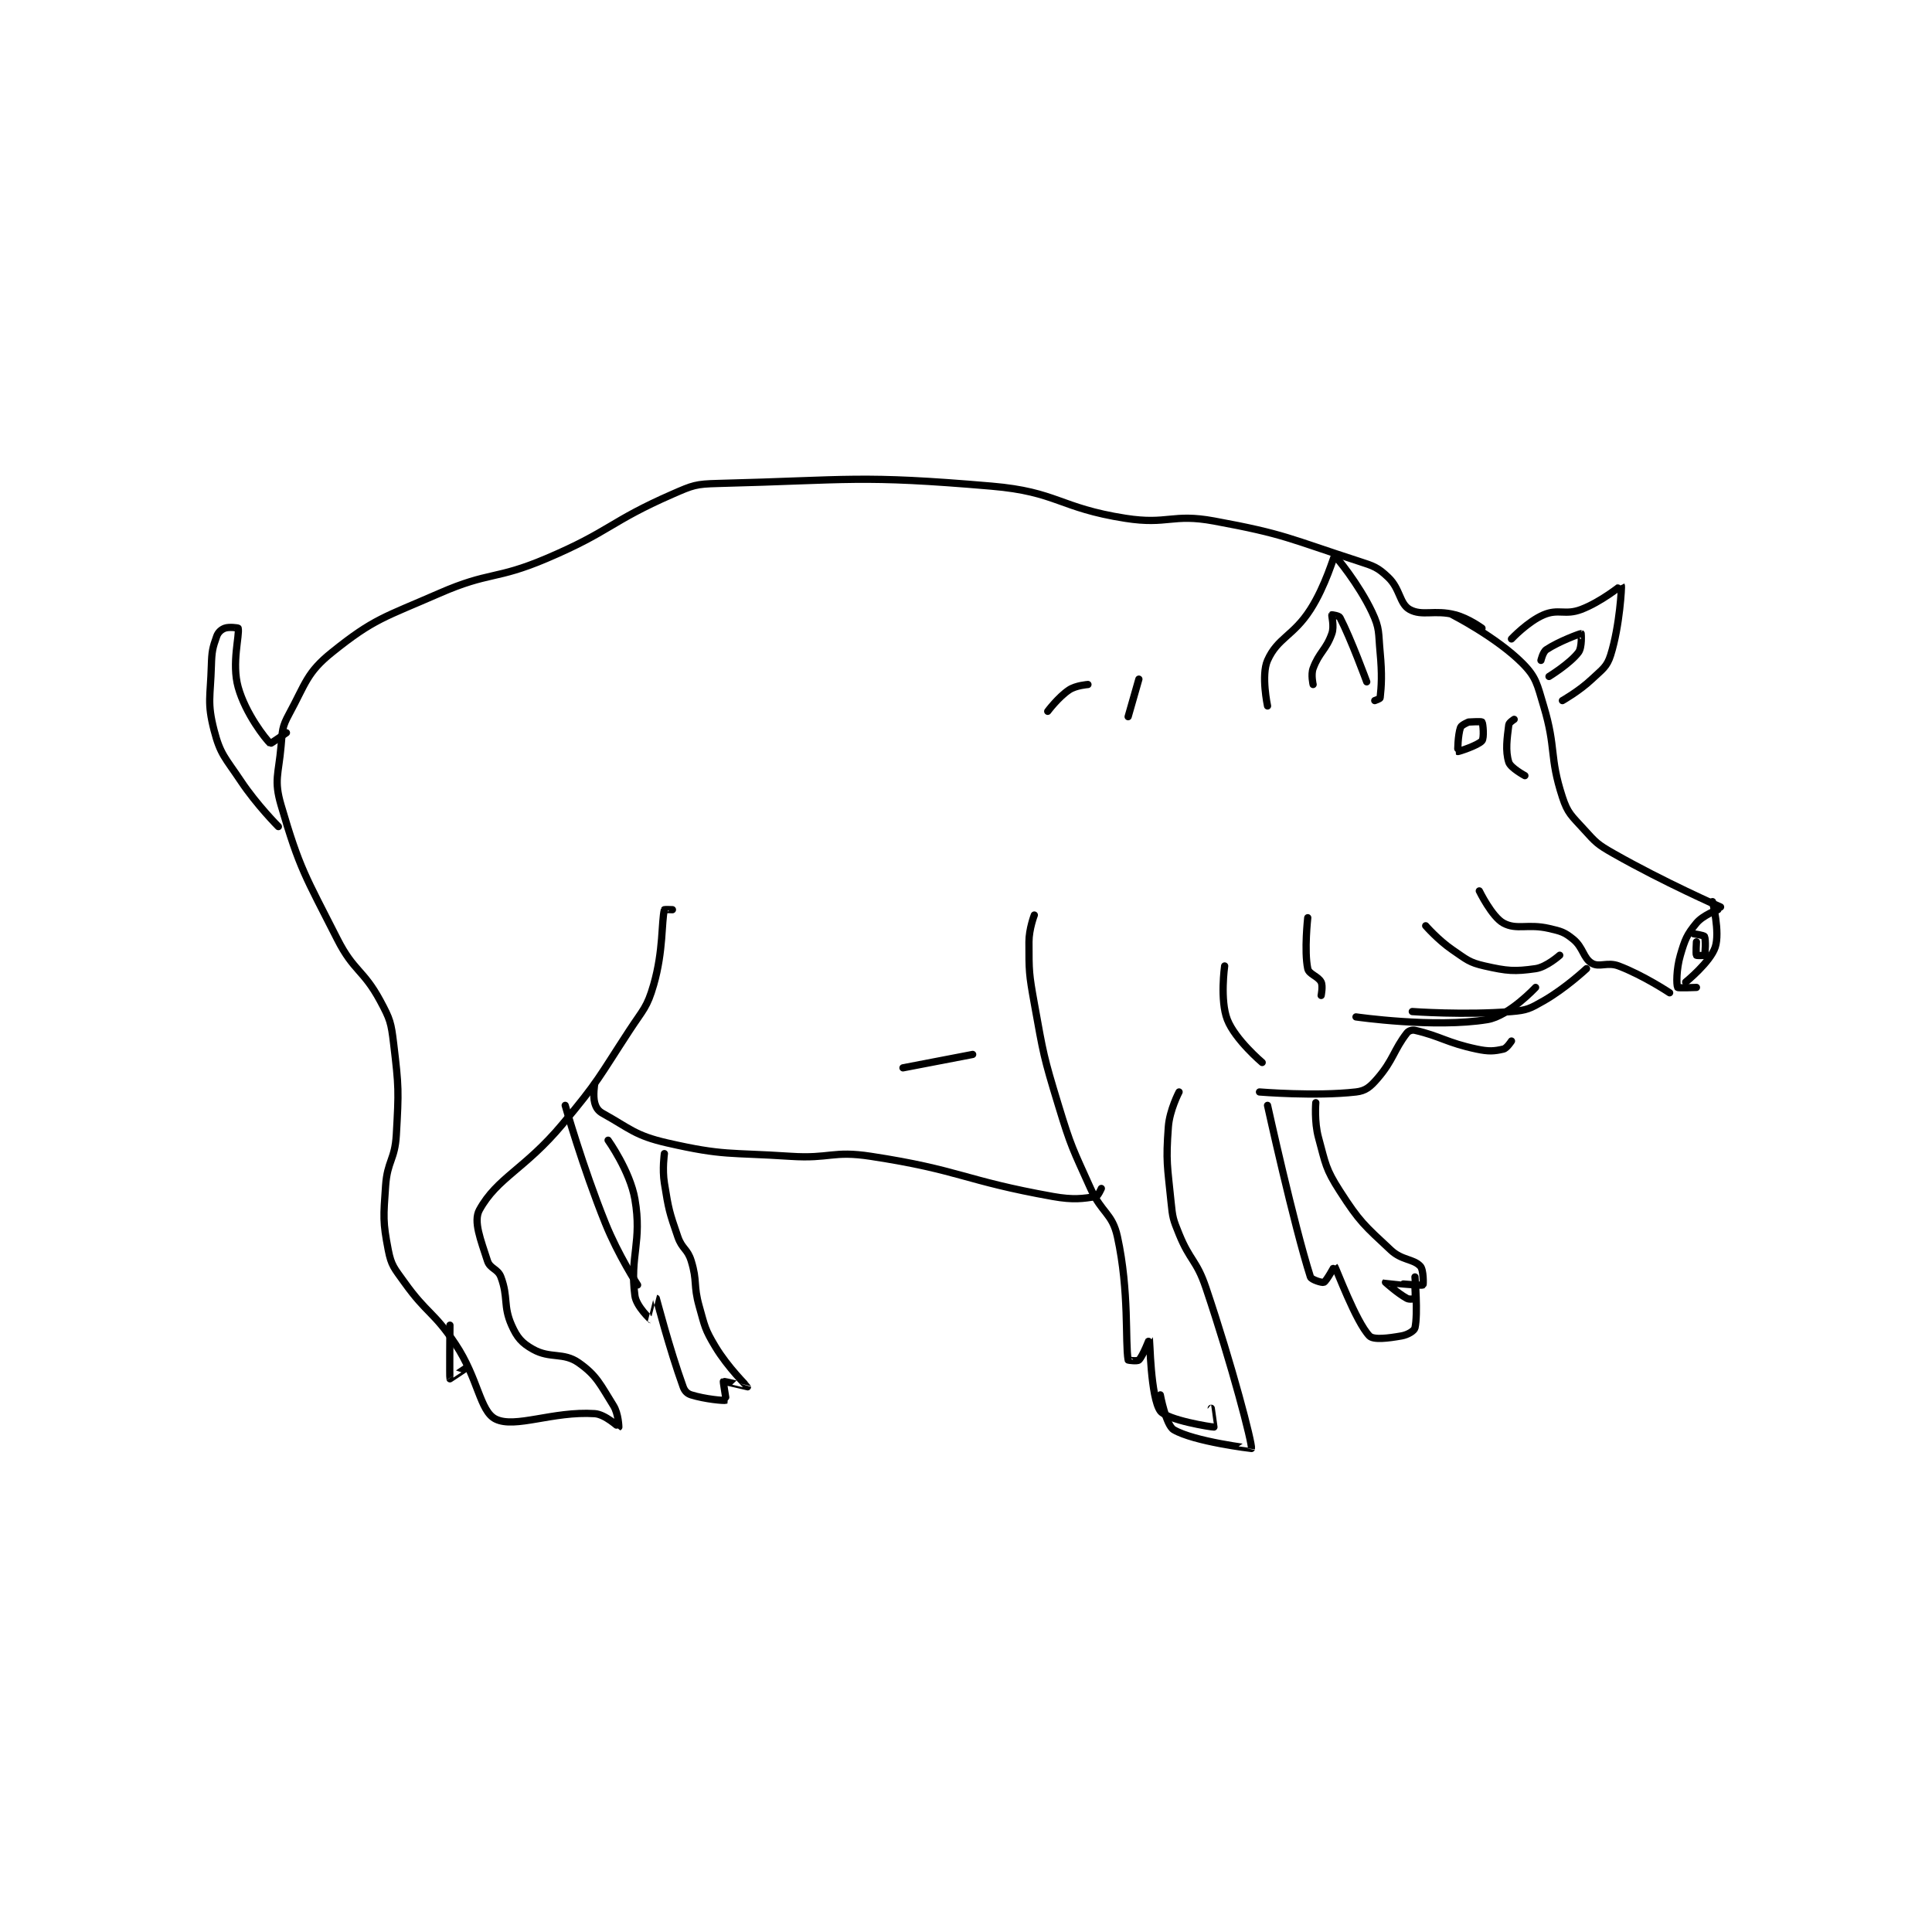 <?xml version="1.0" encoding="utf-8"?>
<!DOCTYPE svg PUBLIC "-//W3C//DTD SVG 1.1//EN" "http://www.w3.org/Graphics/SVG/1.1/DTD/svg11.dtd">
<svg viewBox="0 0 800 800" preserveAspectRatio="xMinYMin meet" xmlns="http://www.w3.org/2000/svg" version="1.1">
<g fill="none" stroke="black" stroke-linecap="round" stroke-linejoin="round" stroke-width="2.703">
<g transform="translate(87.52,200.19) scale(1.11) translate(-27,-96)">
<path id="0" d="M490 145 C490 145 506.313 153.313 516 163 C521.284 168.284 521.553 170.842 524 179 C528.802 195.005 526.037 197.78 531 213 C532.998 219.128 534.422 219.94 539 225 C543.51 229.985 544.059 230.622 550 234 C568.937 244.768 590 254 590 254 "/>
<path id="1" d="M500 248 C500 248 504.724 257.697 509 260 C513.999 262.692 518.079 260.172 526 262 C530.501 263.039 531.734 263.347 535 266 C538.815 269.1 538.741 273.083 542 275 C544.807 276.651 547.789 274.403 552 276 C561.248 279.508 571 286 571 286 "/>
<path id="2" d="M589 255 C589 255 583.441 257.035 581 260 C577.431 264.334 576.718 266.109 575 272 C573.464 277.266 573.516 283.033 574 284 C574.147 284.294 581 284 581 284 "/>
<path id="3" d="M587 252 C587 252 589.858 263.426 588 269 C586.142 274.574 577 282 577 282 "/>
<path id="4" d="M581 267 C581 267 580.724 271.54 581 272 C581.099 272.165 583.942 272.136 584 272 C584.317 271.261 584.54 266.081 584 265 C583.768 264.537 580 264 580 264 "/>
<path id="5" d="M480 261 C480 261 484.689 266.379 490 270 C495.296 273.611 496.165 274.682 502 276 C510.401 277.897 513.116 278.126 521 277 C525.061 276.42 530 272 530 272 "/>
<path id="6" d="M454 295 C454 295 483.298 299.235 503 296 C511.057 294.677 521 284 521 284 "/>
<path id="7" d="M496 185 C496 185 493.335 186.079 493 187 C491.985 189.791 491.898 195.936 492 196 C492.143 196.09 499.623 193.682 501 192 C501.848 190.964 501.414 185.579 501 185 C500.789 184.704 496 185 496 185 "/>
<path id="8" d="M421 179 C421 179 418.543 167.527 421 162 C424.773 153.51 430.605 152.976 437 143 C442.633 134.213 445.777 122.99 446 123 C446.409 123.018 455.063 133.546 460 144 C462.935 150.216 462.304 151.572 463 159 C463.775 167.263 463.488 171.604 463 176 C462.965 176.316 461 177 461 177 "/>
<path id="9" d="M512 154 C512 154 518.096 147.498 524 145 C529.544 142.654 532.044 145.259 538 143 C545.431 140.181 552.995 133.992 553 134 C553.174 134.269 552.421 149.116 549 160 C547.594 164.472 545.937 165.281 542 169 C537.287 173.452 531 177 531 177 "/>
<path id="10" d="M501 150 C501 150 495.983 146.292 491 145 C483.273 142.997 478.684 145.623 474 143 C470.195 140.869 470.536 135.297 466 131 C462.093 127.299 460.707 126.844 455 125 C429.045 116.615 427.666 114.904 401 110 C385.41 107.133 383.844 111.481 368 109 C343.21 105.117 342.689 99.112 318 97 C268.605 92.775 265.494 94.752 216 96 C207.7 96.209 206.643 96.656 199 100 C175.561 110.254 175.922 113.826 152 124 C132.961 132.097 130.835 128.76 112 137 C91.541 145.951 87.748 146.345 72 159 C62.585 166.566 62.217 170.547 56 182 C53.326 186.926 53.521 188.095 53 194 C52.066 204.592 50.269 206.638 53 216 C59.966 239.884 62.04 242.404 74 266 C80.135 278.105 83.702 277.304 90 289 C93.724 295.915 94.054 297.119 95 305 C96.944 321.199 96.931 322.552 96 339 C95.473 348.317 92.649 348.701 92 358 C91.195 369.542 90.928 371.344 93 382 C94.128 387.799 95.247 388.745 99 394 C107.429 405.8 109.93 404.895 118 417 C126.598 429.897 127.12 442.06 133 445 C140.299 448.65 154.35 441.979 170 443 C173.959 443.258 178.927 448.031 179 448 C179.015 447.993 178.888 443.02 177 440 C172.077 432.123 170.754 428.728 164 424 C158.279 419.995 153.436 422.604 147 419 C142.761 416.626 141.045 414.601 139 410 C135.779 402.752 137.859 399.624 135 392 C133.845 388.921 130.953 388.977 130 386 C127.498 378.181 124.655 371.272 127 367 C133.625 354.933 143.91 351.858 158 335 C171.6 318.729 171.345 317.825 183 300 C188.195 292.055 189.539 291.52 192 283 C195.661 270.326 194.889 259.445 196 255 C196.029 254.885 199 255 199 255 "/>
<path id="11" d="M170 320 C170 320 169.28 324.361 170 327 C170.495 328.816 171.239 330.022 173 331 C183.152 336.64 185.038 339.266 197 342 C218.268 346.861 220.07 345.491 243 347 C257.848 347.977 258.685 344.809 273 347 C306.542 352.134 307.552 356.027 341 362 C348.572 363.352 352.296 362.784 357 362 C357.735 361.877 359 359 359 359 "/>
<path id="12" d="M418 323 C418 323 438.828 324.724 454 323 C457.611 322.59 459.326 321.096 462 318 C467.951 311.11 468.09 307.312 473 301 C473.64 300.177 474.917 299.75 476 300 C485.629 302.222 487.787 304.621 499 307 C503.58 307.971 505.541 307.798 509 307 C510.277 306.705 512 304 512 304 "/>
<path id="13" d="M540 277 C540 277 532.179 284.326 524 289 C518.888 291.921 517.812 292.526 512 293 C494.553 294.424 475 293 475 293 "/>
<path id="14" d="M436 258 C436 258 434.618 270.367 436 277 C436.439 279.109 439.907 279.814 441 282 C441.729 283.457 441 287 441 287 "/>
<path id="15" d="M405 276 C405 276 403.19 288.774 406 296 C408.902 303.462 419 312 419 312 "/>
<path id="16" d="M513 184 C513 184 511.101 185.193 511 186 C510.372 191.021 509.648 195.719 511 200 C511.666 202.108 517 205 517 205 "/>
<path id="17" d="M334 257 C334 257 332 262.199 332 267 C332 278.043 331.982 278.807 334 290 C337.423 308.984 337.379 309.531 343 328 C347.781 343.709 348.266 344.002 355 359 C359.162 368.27 363.072 368.188 365 377 C369.476 397.462 367.837 416.31 369 423 C369.017 423.1 372.476 423.524 373 423 C374.571 421.429 376.991 414.978 377 415 C377.042 415.099 377.391 437.037 381 442 C383.479 445.409 400.174 448.043 401 448 C401.026 447.999 400 441 400 441 "/>
<path id="18" d="M388 323 C388 323 384.457 329.75 384 336 C383.039 349.131 383.639 350.391 385 364 C385.596 369.957 385.75 370.461 388 376 C392.096 386.082 394.521 385.691 398 396 C407.785 424.993 415.392 454.269 415 456 C414.997 456.013 393.561 453.448 386 449 C383.113 447.301 381 436 381 436 "/>
<path id="19" d="M439 327 C439 327 438.392 334.103 440 340 C442.688 349.856 442.589 351.583 448 360 C455.363 371.453 457.099 372.759 467 382 C471.157 385.88 475.43 385.215 478 388 C479.261 389.366 479.143 394.934 479 395 C478.133 395.4 465.025 393.979 465 394 C464.994 394.005 469.481 398.081 473 400 C473.936 400.511 475.865 400.18 476 400 C476.24 399.68 476 396 476 396 "/>
<path id="20" d="M421 328 C421 328 430.727 372.286 437 392 C437.326 393.025 441.376 394.277 442 394 C443.012 393.55 445.959 387.952 446 388 C446.58 388.683 453.964 408.763 459 414 C460.509 415.57 465.981 414.886 471 414 C473.313 413.592 475.744 412.128 476 411 C477.177 405.82 476 392 476 392 "/>
<path id="21" d="M116 410 C116 410 115.837 429.565 116 430 C116.014 430.038 122 426 122 426 "/>
<path id="22" d="M196 346 C196 346 195.161 351.798 196 357 C197.587 366.839 197.766 367.621 201 377 C202.596 381.63 204.599 381.446 206 386 C208.383 393.744 206.724 394.906 209 403 C211.129 410.57 211.071 411.452 215 418 C219.689 425.815 226.976 432.897 227 433 C227.005 433.024 218.292 430.818 218 431 C217.873 431.079 219.103 437.957 219 438 C218.347 438.272 211.063 437.582 206 436 C204.537 435.543 203.577 434.599 203 433 C197.823 418.664 193.037 400.077 193 400 C192.993 399.986 191.013 408.002 191 408 C190.906 407.988 185.539 403.04 185 399 C183.021 384.16 187.75 378.949 185 363 C183.188 352.49 175 341 175 341 "/>
<path id="23" d="M159 328 C159 328 165.425 350.722 174 372 C178.769 383.835 186 395 186 395 "/>
<path id="24" d="M311 309 L285 314 "/>
<path id="25" d="M55 189 C55 189 49.127 193.12 49 193 C47.176 191.278 39.75 181.856 37 172 C34.515 163.095 37.594 152.615 37 150 C36.969 149.865 33.597 149.401 32 150 C30.683 150.494 29.535 151.501 29 153 C27.46 157.312 27.154 158.61 27 164 C26.666 175.685 25.362 177.689 28 188 C30.344 197.165 32.2 198.299 38 207 C43.951 215.927 52 224 52 224 "/>
<path id="26" d="M523 162 C523 162 523.719 158.854 525 158 C529.666 154.889 537.676 151.973 538 152 C538.011 152.001 538.402 157.131 537 159 C533.88 163.161 526 168 526 168 "/>
<path id="27" d="M438 171 C438 171 437.14 167.335 438 165 C440.234 158.937 442.871 158.084 445 152 C445.965 149.244 444.836 145.327 445 145 C445.012 144.977 447.64 145.309 448 146 C452.101 153.887 458 170 458 170 "/>
<path id="28" d="M354 171 C354 171 349.533 171.311 347 173 C342.947 175.702 339 181 339 181 "/>
<path id="29" d="M373 169 L369 183 "/>
</g>
</g>
</svg>
